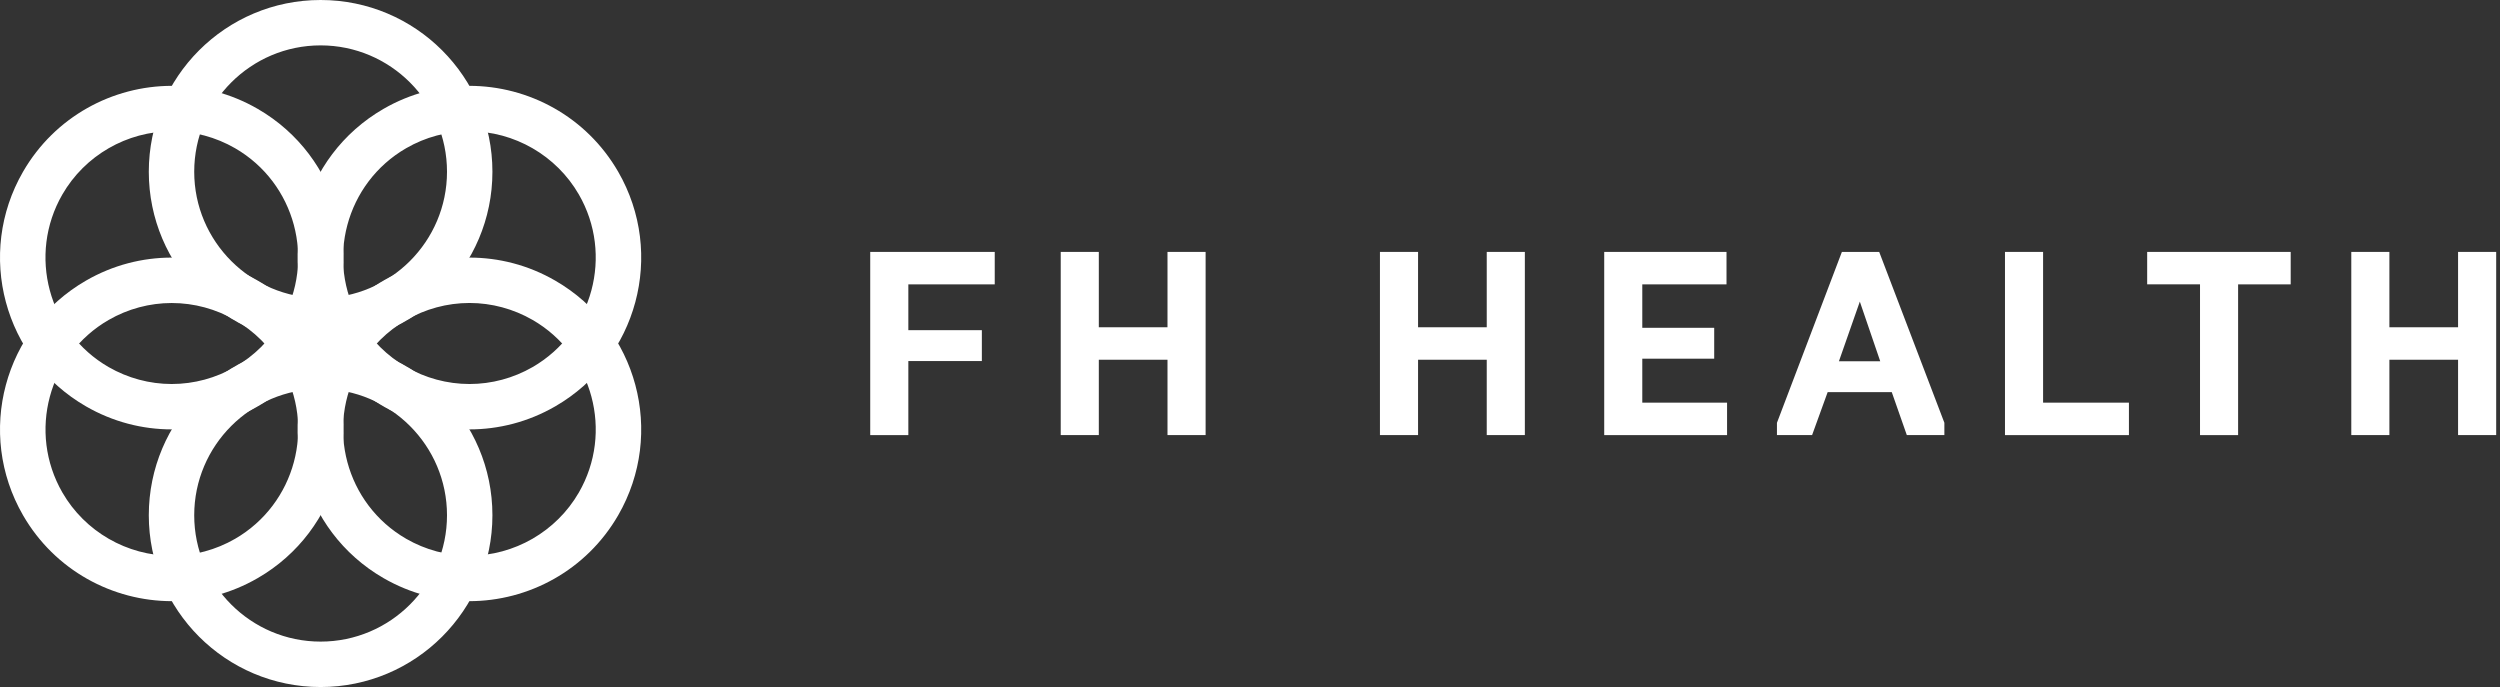 <?xml version="1.0" encoding="UTF-8"?>
<svg width="131px" height="36px" viewBox="0 0 131 36" version="1.1" xmlns="http://www.w3.org/2000/svg" xmlns:xlink="http://www.w3.org/1999/xlink">
    <rect x="0" y="0" width="131" height="36" fill="#333333" stroke="none"/>
    <title>FH_Health_Logos_Hor_White</title>
    <g id="Express-PCR" stroke="none" stroke-width="1" fill="none" fill-rule="evenodd">
        <g id="PDF-Express-PCR_Negative-(FH-Health)" transform="translate(-355, -26)" fill="#FFFFFF" fill-rule="nonzero">
            <g id="Group-23" transform="translate(355, 16)">
                <g id="FH_Health_Logos_Hor_White" transform="translate(0, 10)">
                    <g id="Group" transform="translate(45.6, 13.2)">
                        <polygon id="Path" points="0.002 2.35579702e-15 6.524 2.35579702e-15 6.524 1.701 1.997 1.701 1.997 4.101 5.849 4.101 5.849 5.719 1.997 5.719 1.997 9.6 -9.65926581e-15 9.6 -9.65926581e-15 2.35579702e-15"></polygon>
                        <polygon id="Path" points="9.982 2.35579702e-15 11.978 2.35579702e-15 11.978 3.949 15.577 3.949 15.577 2.35579702e-15 17.574 2.35579702e-15 17.574 9.598 15.577 9.598 15.577 5.65 11.978 5.65 11.978 9.598 9.982 9.598"></polygon>
                        <polygon id="Path" points="26.709 2.35579702e-15 28.706 2.35579702e-15 28.706 3.949 32.305 3.949 32.305 2.35579702e-15 34.302 2.35579702e-15 34.302 9.598 32.305 9.598 32.305 5.65 28.706 5.65 28.706 9.598 26.709 9.598"></polygon>
                        <polygon id="Path" points="38.46 2.35579702e-15 44.869 2.35579702e-15 44.869 1.701 40.456 1.701 40.456 3.977 44.224 3.977 44.224 5.595 40.456 5.595 40.456 7.899 44.898 7.899 44.898 9.6 38.461 9.6 38.461 2.35579702e-15"></polygon>
                        <path d="M47.513,8.953 L50.915,4.71159403e-15 L52.87,4.71159403e-15 L56.285,8.953 L56.285,9.598 L54.317,9.598 L53.529,7.349 L50.169,7.349 L49.354,9.598 L47.512,9.598 L47.512,8.953 L47.513,8.953 Z M52.924,5.731 L51.855,2.604 L50.759,5.731 L52.924,5.731 Z" id="Shape"></path>
                        <polygon id="Path" points="59.461 2.35579702e-15 61.458 2.35579702e-15 61.458 7.899 65.956 7.899 65.956 9.6 59.461 9.6"></polygon>
                        <polygon id="Path" points="69.681 1.699 66.912 1.699 66.912 2.35579702e-15 74.432 2.35579702e-15 74.432 1.701 71.677 1.701 71.677 9.6 69.681 9.6"></polygon>
                        <polygon id="Path" points="77.608 2.35579702e-15 79.604 2.35579702e-15 79.604 3.949 83.203 3.949 83.203 2.35579702e-15 85.2 2.35579702e-15 85.2 9.598 83.203 9.598 83.203 5.65 79.604 5.65 79.604 9.598 77.608 9.598"></polygon>
                    </g>
                    <g id="Group">
                        <path d="M16.8,2.378 C20.452,2.378 23.423,5.348 23.423,8.999 C23.423,12.65 20.452,15.62 16.8,15.62 C13.148,15.62 10.177,12.65 10.177,8.999 C10.177,5.349 13.148,2.378 16.8,2.378 M16.8,0 C11.828,0 7.797,4.03 7.797,9 C7.797,13.971 11.828,18.001 16.8,18.001 C21.772,18.001 25.803,13.971 25.803,9 C25.803,4.03 21.772,0 16.8,0 L16.8,0 Z" id="Shape"></path>
                        <path d="M9.012,6.877 L9.012,6.877 C10.165,6.877 11.308,7.185 12.315,7.765 C15.478,9.591 16.564,13.648 14.738,16.81 C13.559,18.853 11.358,20.122 8.995,20.122 C7.842,20.122 6.699,19.814 5.692,19.235 C2.529,17.409 1.443,13.352 3.269,10.189 C4.448,8.145 6.649,6.877 9.012,6.877 M9.012,4.498 C5.9,4.498 2.875,6.112 1.207,8.999 C-1.278,13.304 0.197,18.808 4.503,21.292 C5.921,22.111 7.468,22.5 8.995,22.5 C12.107,22.5 15.132,20.886 16.8,17.999 C19.285,13.694 17.81,8.19 13.504,5.705 C12.088,4.886 10.54,4.498 9.012,4.498 L9.012,4.498 Z" id="Shape"></path>
                        <path d="M8.997,13.498 L8.997,15.878 C11.36,15.878 13.561,17.147 14.74,19.19 C16.566,22.352 15.478,26.409 12.317,28.235 C11.31,28.817 10.167,29.123 9.014,29.123 C6.651,29.123 4.45,27.853 3.271,25.811 C1.445,22.648 2.532,18.591 5.694,16.765 C6.701,16.184 7.844,15.878 8.997,15.878 L8.997,13.498 M8.995,13.498 C7.468,13.498 5.919,13.887 4.503,14.706 C0.197,17.19 -1.278,22.695 1.207,27 C2.875,29.887 5.9,31.501 9.012,31.501 C10.539,31.501 12.088,31.112 13.504,30.293 C17.81,27.808 19.285,22.304 16.8,17.999 C15.132,15.112 12.107,13.498 8.995,13.498 L8.995,13.498 Z" id="Shape"></path>
                        <path d="M16.8,20.379 C20.452,20.379 23.423,23.348 23.423,27 C23.423,30.651 20.452,33.62 16.8,33.62 C13.148,33.62 10.177,30.651 10.177,27 C10.177,23.348 13.148,20.379 16.8,20.379 M16.8,17.999 C11.828,17.999 7.797,22.029 7.797,27 C7.797,31.97 11.828,36 16.8,36 C21.772,36 25.803,31.97 25.803,27 C25.803,22.029 21.772,17.999 16.8,17.999 L16.8,17.999 Z" id="Shape"></path>
                        <path d="M24.605,15.876 L24.605,15.876 C25.758,15.876 26.901,16.184 27.908,16.764 C31.071,18.589 32.157,22.646 30.331,25.809 C29.152,27.851 26.951,29.121 24.588,29.121 C23.435,29.121 22.292,28.813 21.285,28.233 C18.122,26.408 17.036,22.351 18.862,19.188 C20.041,17.146 22.242,15.876 24.605,15.876 M24.605,13.498 C21.493,13.498 18.468,15.112 16.8,17.999 C14.315,22.304 15.79,27.808 20.096,30.293 C21.514,31.112 23.061,31.501 24.588,31.501 C27.7,31.501 30.725,29.887 32.393,27 C34.878,22.695 33.403,17.19 29.097,14.706 C27.681,13.887 26.132,13.498 24.605,13.498 L24.605,13.498 Z" id="Shape"></path>
                        <path d="M24.588,4.498 L24.588,6.877 C26.951,6.877 29.152,8.147 30.331,10.189 C32.157,13.352 31.069,17.409 27.908,19.235 C26.901,19.816 25.758,20.122 24.605,20.122 C22.242,20.122 20.041,18.853 18.862,16.81 C17.036,13.648 18.123,9.591 21.285,7.765 C22.292,7.183 23.435,6.877 24.588,6.877 L24.588,4.498 M24.588,4.498 C23.061,4.498 21.512,4.886 20.096,5.705 C15.79,8.19 14.315,13.694 16.8,17.999 C18.468,20.886 21.493,22.5 24.605,22.5 C26.132,22.5 27.681,22.111 29.097,21.292 C33.403,18.808 34.878,13.304 32.393,8.999 C30.725,6.112 27.7,4.498 24.588,4.498 L24.588,4.498 Z" id="Shape"></path>
                    </g>
                </g>
            </g>
        </g>
    </g>
</svg>